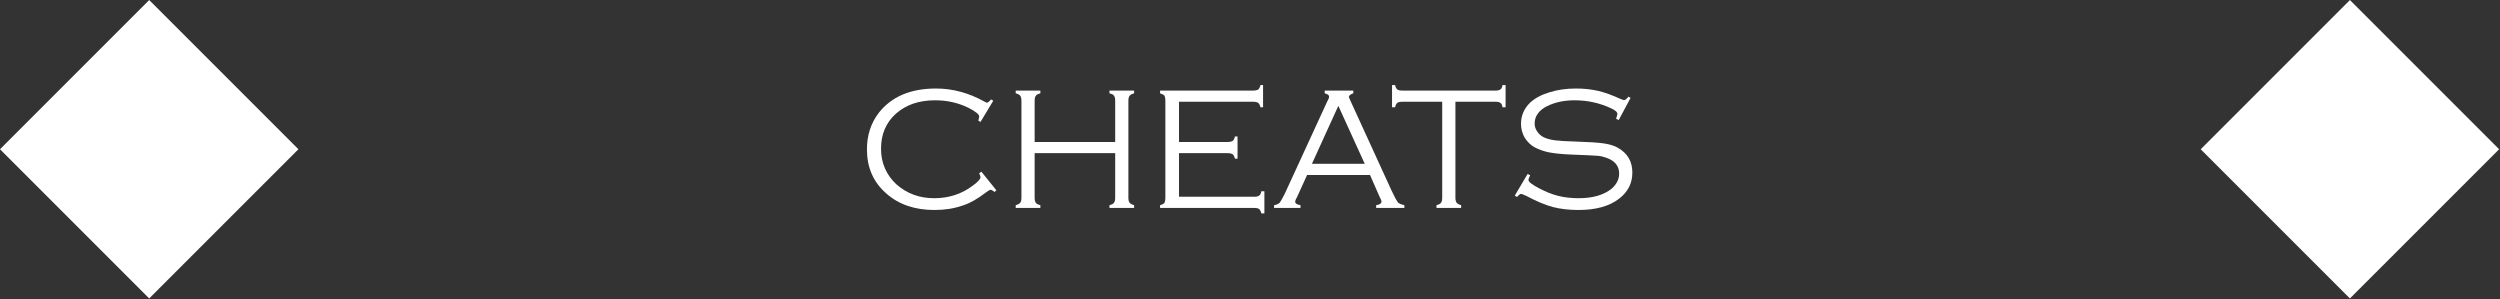 <?xml version="1.0" encoding="UTF-8" standalone="no"?>
<!DOCTYPE svg PUBLIC "-//W3C//DTD SVG 1.1//EN" "http://www.w3.org/Graphics/SVG/1.1/DTD/svg11.dtd">
<svg width="100%" height="100%" viewBox="0 0 568 68" version="1.1" xmlns="http://www.w3.org/2000/svg" xmlns:xlink="http://www.w3.org/1999/xlink" xml:space="preserve" xmlns:serif="http://www.serif.com/" style="fill-rule:evenodd;clip-rule:evenodd;stroke-linejoin:round;stroke-miterlimit:2;">
    <rect x="0" y="0" width="568" height="68" fill="#333333" stroke="none"/>
    <g transform="matrix(1,0,0,1,-3351.99,-6849.38)">
        <g id="cheatsC" transform="matrix(1,0,0,1,2419.53,4553.78)">
            <rect x="932.458" y="2295.6" width="567.797" height="67.797" style="fill:none;"/>
            <clipPath id="_clip1">
                <rect x="932.458" y="2295.6" width="567.797" height="67.797"/>
            </clipPath>
            <g clip-path="url(#_clip1)">
                <g transform="matrix(1,0,0,1,-1019.37,-4005.91)">
                    <g transform="matrix(1,0,0,1,-111.39,6208.3)">
                        <g>
                            <g>
                                <g>
                                    <path d="M2097.12,93.22L2063.22,127.119L2097.12,161.017L2131.02,127.119L2097.12,93.22Z" style="fill:white;"/>
                                </g>
                            </g>
                        </g>
                    </g>
                    <g transform="matrix(1,0,0,1,388.61,6208.3)">
                        <g>
                            <g>
                                <path d="M2097.12,93.22L2063.22,127.119L2097.12,161.017L2131.02,127.119L2097.12,93.22Z" style="fill:white;"/>
                            </g>
                        </g>
                    </g>
                    <g transform="matrix(1,0,0,1,-19773.3,6233.99)">
                        <g>
                            <path d="M21950.8,90.404L21947.9,95.228L21947.4,94.916C21947.5,94.525 21947.6,94.219 21947.6,93.998C21947.6,93.464 21946.7,92.793 21945.1,91.986C21942.8,90.866 21940.3,90.306 21937.6,90.306C21933.9,90.306 21931,91.315 21928.7,93.331C21926.4,95.386 21925.3,98.047 21925.3,101.312C21925.3,104.565 21926.5,107.264 21928.8,109.411C21931.2,111.505 21934,112.553 21937.4,112.553C21940.7,112.553 21943.7,111.586 21946.2,109.652C21947.4,108.78 21947.9,108.161 21947.9,107.797C21947.9,107.614 21947.8,107.315 21947.6,106.898L21948.1,106.527L21951.5,110.746L21951.1,111.137C21950.7,110.811 21950.4,110.648 21950.2,110.648C21950,110.648 21949.8,110.785 21949.4,111.059C21948.2,111.959 21947.2,112.635 21946.4,113.085C21945.6,113.535 21944.8,113.917 21943.8,114.23C21941.9,114.896 21939.8,115.228 21937.4,115.228C21933,115.228 21929.3,113.978 21926.5,111.478C21923.5,108.861 21922.1,105.521 21922.1,101.459C21922.1,98.256 21923,95.482 21924.8,93.138C21927.7,89.467 21932,87.631 21937.8,87.631C21941.6,87.631 21945.3,88.64 21948.9,90.658C21949.1,90.788 21949.3,90.853 21949.4,90.853C21949.5,90.853 21949.9,90.606 21950.3,90.111L21950.8,90.404Z" style="fill:white;fill-rule:nonzero;"/>
                            <path d="M21978.5,102.318L21960.2,102.318L21960.2,112.455C21960.2,113.002 21960.3,113.386 21960.5,113.607C21960.6,113.829 21961,114.004 21961.5,114.135L21961.5,114.76L21955.9,114.76L21955.9,114.135C21956.4,114.004 21956.7,113.829 21956.9,113.607C21957.1,113.386 21957.2,113.002 21957.2,112.455L21957.2,90.404C21957.2,89.857 21957.1,89.47 21956.9,89.242C21956.7,89.014 21956.4,88.842 21955.9,88.724L21955.9,88.099L21961.5,88.099L21961.5,88.724C21961,88.855 21960.6,89.03 21960.5,89.252C21960.3,89.473 21960.2,89.857 21960.2,90.404L21960.2,99.779L21978.5,99.779L21978.5,90.404C21978.5,89.857 21978.4,89.47 21978.2,89.242C21978.1,89.014 21977.7,88.842 21977.2,88.724L21977.2,88.099L21982.8,88.099L21982.8,88.724C21982.3,88.855 21982,89.03 21981.8,89.252C21981.6,89.473 21981.5,89.857 21981.5,90.404L21981.5,112.455C21981.5,112.989 21981.6,113.37 21981.8,113.597C21982,113.825 21982.3,114.004 21982.8,114.135L21982.8,114.76L21977.2,114.76L21977.2,114.135C21977.7,114.004 21978.1,113.829 21978.2,113.607C21978.4,113.386 21978.5,113.002 21978.5,112.455L21978.5,102.318Z" style="fill:white;fill-rule:nonzero;"/>
                            <path d="M21993,102.318L21993,112.221L22010.1,112.221C22010.6,112.221 22011,112.136 22011.2,111.967C22011.5,111.797 22011.6,111.465 22011.7,110.971L22012.4,110.971L22012.4,116.01L22011.7,116.01C22011.6,115.515 22011.4,115.183 22011.2,115.013C22011,114.844 22010.6,114.76 22010,114.76L21988.7,114.76L21988.7,114.135C21989.2,114.004 21989.5,113.829 21989.7,113.607C21989.8,113.386 21989.9,113.002 21989.9,112.455L21989.9,90.404C21989.9,89.857 21989.8,89.473 21989.7,89.252C21989.5,89.03 21989.1,88.855 21988.7,88.724L21988.7,88.099L22009.8,88.099C22010.4,88.099 22010.7,88.016 22011,87.849C22011.2,87.683 22011.4,87.349 22011.5,86.849L22012.1,86.849L22012.1,91.888L22011.5,91.888C22011.4,91.399 22011.2,91.068 22011,90.896C22010.7,90.724 22010.4,90.638 22009.8,90.638L21993,90.638L21993,99.779L22004,99.779C22004.6,99.779 22004.9,99.694 22005.2,99.525C22005.4,99.356 22005.6,99.024 22005.7,98.529L22006.3,98.529L22006.3,103.568L22005.7,103.568C22005.6,103.073 22005.4,102.741 22005.2,102.572C22004.9,102.403 22004.6,102.318 22004,102.318L21993,102.318Z" style="fill:white;fill-rule:nonzero;"/>
                            <path d="M22036.4,107.279L22022.1,107.279L22019.8,112.338C22019.5,112.819 22019.4,113.158 22019.4,113.353C22019.4,113.744 22019.8,114.004 22020.6,114.135L22020.6,114.76L22014.6,114.76L22014.6,114.135C22015.2,114.043 22015.6,113.848 22015.9,113.549C22016.1,113.249 22016.5,112.598 22017,111.596L22026.7,90.521C22027,90.013 22027.1,89.668 22027.1,89.486C22027.1,89.148 22026.8,88.894 22026.1,88.724L22026.1,88.099L22032.6,88.099L22032.6,88.724C22032,88.933 22031.6,89.206 22031.6,89.545C22031.6,89.688 22031.8,90.013 22032,90.521L22041.3,110.834C22042,112.331 22042.5,113.21 22042.7,113.471C22042.9,113.731 22043.4,113.952 22044.2,114.135L22044.2,114.76L22037.8,114.76L22037.8,114.135C22038.6,114.03 22039,113.744 22039,113.275C22039,113.067 22038.8,112.663 22038.5,112.064L22036.4,107.279ZM22035.2,104.74L22029.2,91.567L22023.2,104.74L22035.2,104.74Z" style="fill:white;fill-rule:nonzero;"/>
                            <path d="M22055.8,90.638L22055.8,112.455C22055.8,112.989 22055.9,113.37 22056.1,113.597C22056.3,113.825 22056.6,114.004 22057.1,114.135L22057.1,114.76L22051.5,114.76L22051.5,114.135C22052,114.004 22052.4,113.829 22052.5,113.607C22052.7,113.386 22052.8,113.002 22052.8,112.455L22052.8,90.638L22043.8,90.638C22043.2,90.638 22042.8,90.721 22042.6,90.886C22042.4,91.052 22042.2,91.386 22042.1,91.888L22041.4,91.888L22041.4,86.849L22042.1,86.849C22042.2,87.349 22042.4,87.683 22042.6,87.849C22042.8,88.016 22043.2,88.099 22043.8,88.099L22064.9,88.099C22065.4,88.099 22065.8,88.016 22066,87.849C22066.3,87.683 22066.4,87.349 22066.5,86.849L22067.2,86.849L22067.2,91.888L22066.5,91.888C22066.4,91.386 22066.3,91.052 22066,90.886C22065.8,90.721 22065.4,90.638 22064.9,90.638L22055.8,90.638Z" style="fill:white;fill-rule:nonzero;"/>
                            <path d="M22095.6,89.756L22092.9,94.799L22092.3,94.506C22092.5,93.92 22092.6,93.555 22092.6,93.412C22092.6,93.021 22092.2,92.598 22091.2,92.142C22088.6,90.918 22085.8,90.306 22082.9,90.306C22080.5,90.306 22078.4,90.755 22076.6,91.651C22075.7,92.093 22075,92.665 22074.5,93.366C22074,94.068 22073.8,94.809 22073.8,95.588C22073.8,96.238 22074,96.852 22074.4,97.43C22074.8,98.008 22075.3,98.44 22075.9,98.727C22076.6,99.051 22077.5,99.275 22078.4,99.399C22079.4,99.522 22080.9,99.617 22083.1,99.681C22086.1,99.773 22088.2,99.913 22089.5,100.101C22090.8,100.29 22091.9,100.619 22092.7,101.088C22094.9,102.325 22096,104.206 22096,106.732C22096,109.141 22095,111.114 22093,112.65C22090.8,114.369 22087.7,115.228 22083.8,115.228C22081.6,115.228 22079.6,115 22077.9,114.545C22076.2,114.089 22074.2,113.249 22071.9,112.025C22071.2,111.726 22070.9,111.576 22070.7,111.576C22070.5,111.576 22070.2,111.81 22069.8,112.279L22069.3,111.947L22072.2,107.045L22072.8,107.357C22072.5,107.878 22072.4,108.23 22072.4,108.412C22072.4,108.829 22073.2,109.473 22074.9,110.346C22076.4,111.127 22077.8,111.69 22079.2,112.035C22080.6,112.38 22082.1,112.553 22083.8,112.553C22087,112.553 22089.5,111.83 22091.3,110.385C22092.4,109.421 22093,108.275 22093,106.947C22093,105.202 22092,103.998 22090,103.334C22089.4,103.112 22088.8,102.972 22088.1,102.914C22087.4,102.855 22085.5,102.767 22082.4,102.65C22080.1,102.559 22078.4,102.39 22077.1,102.142C22075.9,101.895 22074.7,101.491 22073.7,100.931C22072.8,100.411 22072.1,99.681 22071.5,98.744C22071,97.806 22070.7,96.784 22070.7,95.678C22070.7,93.79 22071.4,92.168 22072.8,90.814C22073.9,89.825 22075.3,89.047 22077.2,88.48C22079,87.914 22081,87.631 22083.2,87.631C22085,87.631 22086.6,87.808 22088.2,88.162C22089.7,88.516 22091.4,89.126 22093.3,89.991C22093.8,90.175 22094,90.267 22094.1,90.267C22094.4,90.267 22094.7,90.005 22095.1,89.48L22095.6,89.756Z" style="fill:white;fill-rule:nonzero;"/>
                        </g>
                    </g>
                </g>
            </g>
        </g>
    </g>
</svg>
